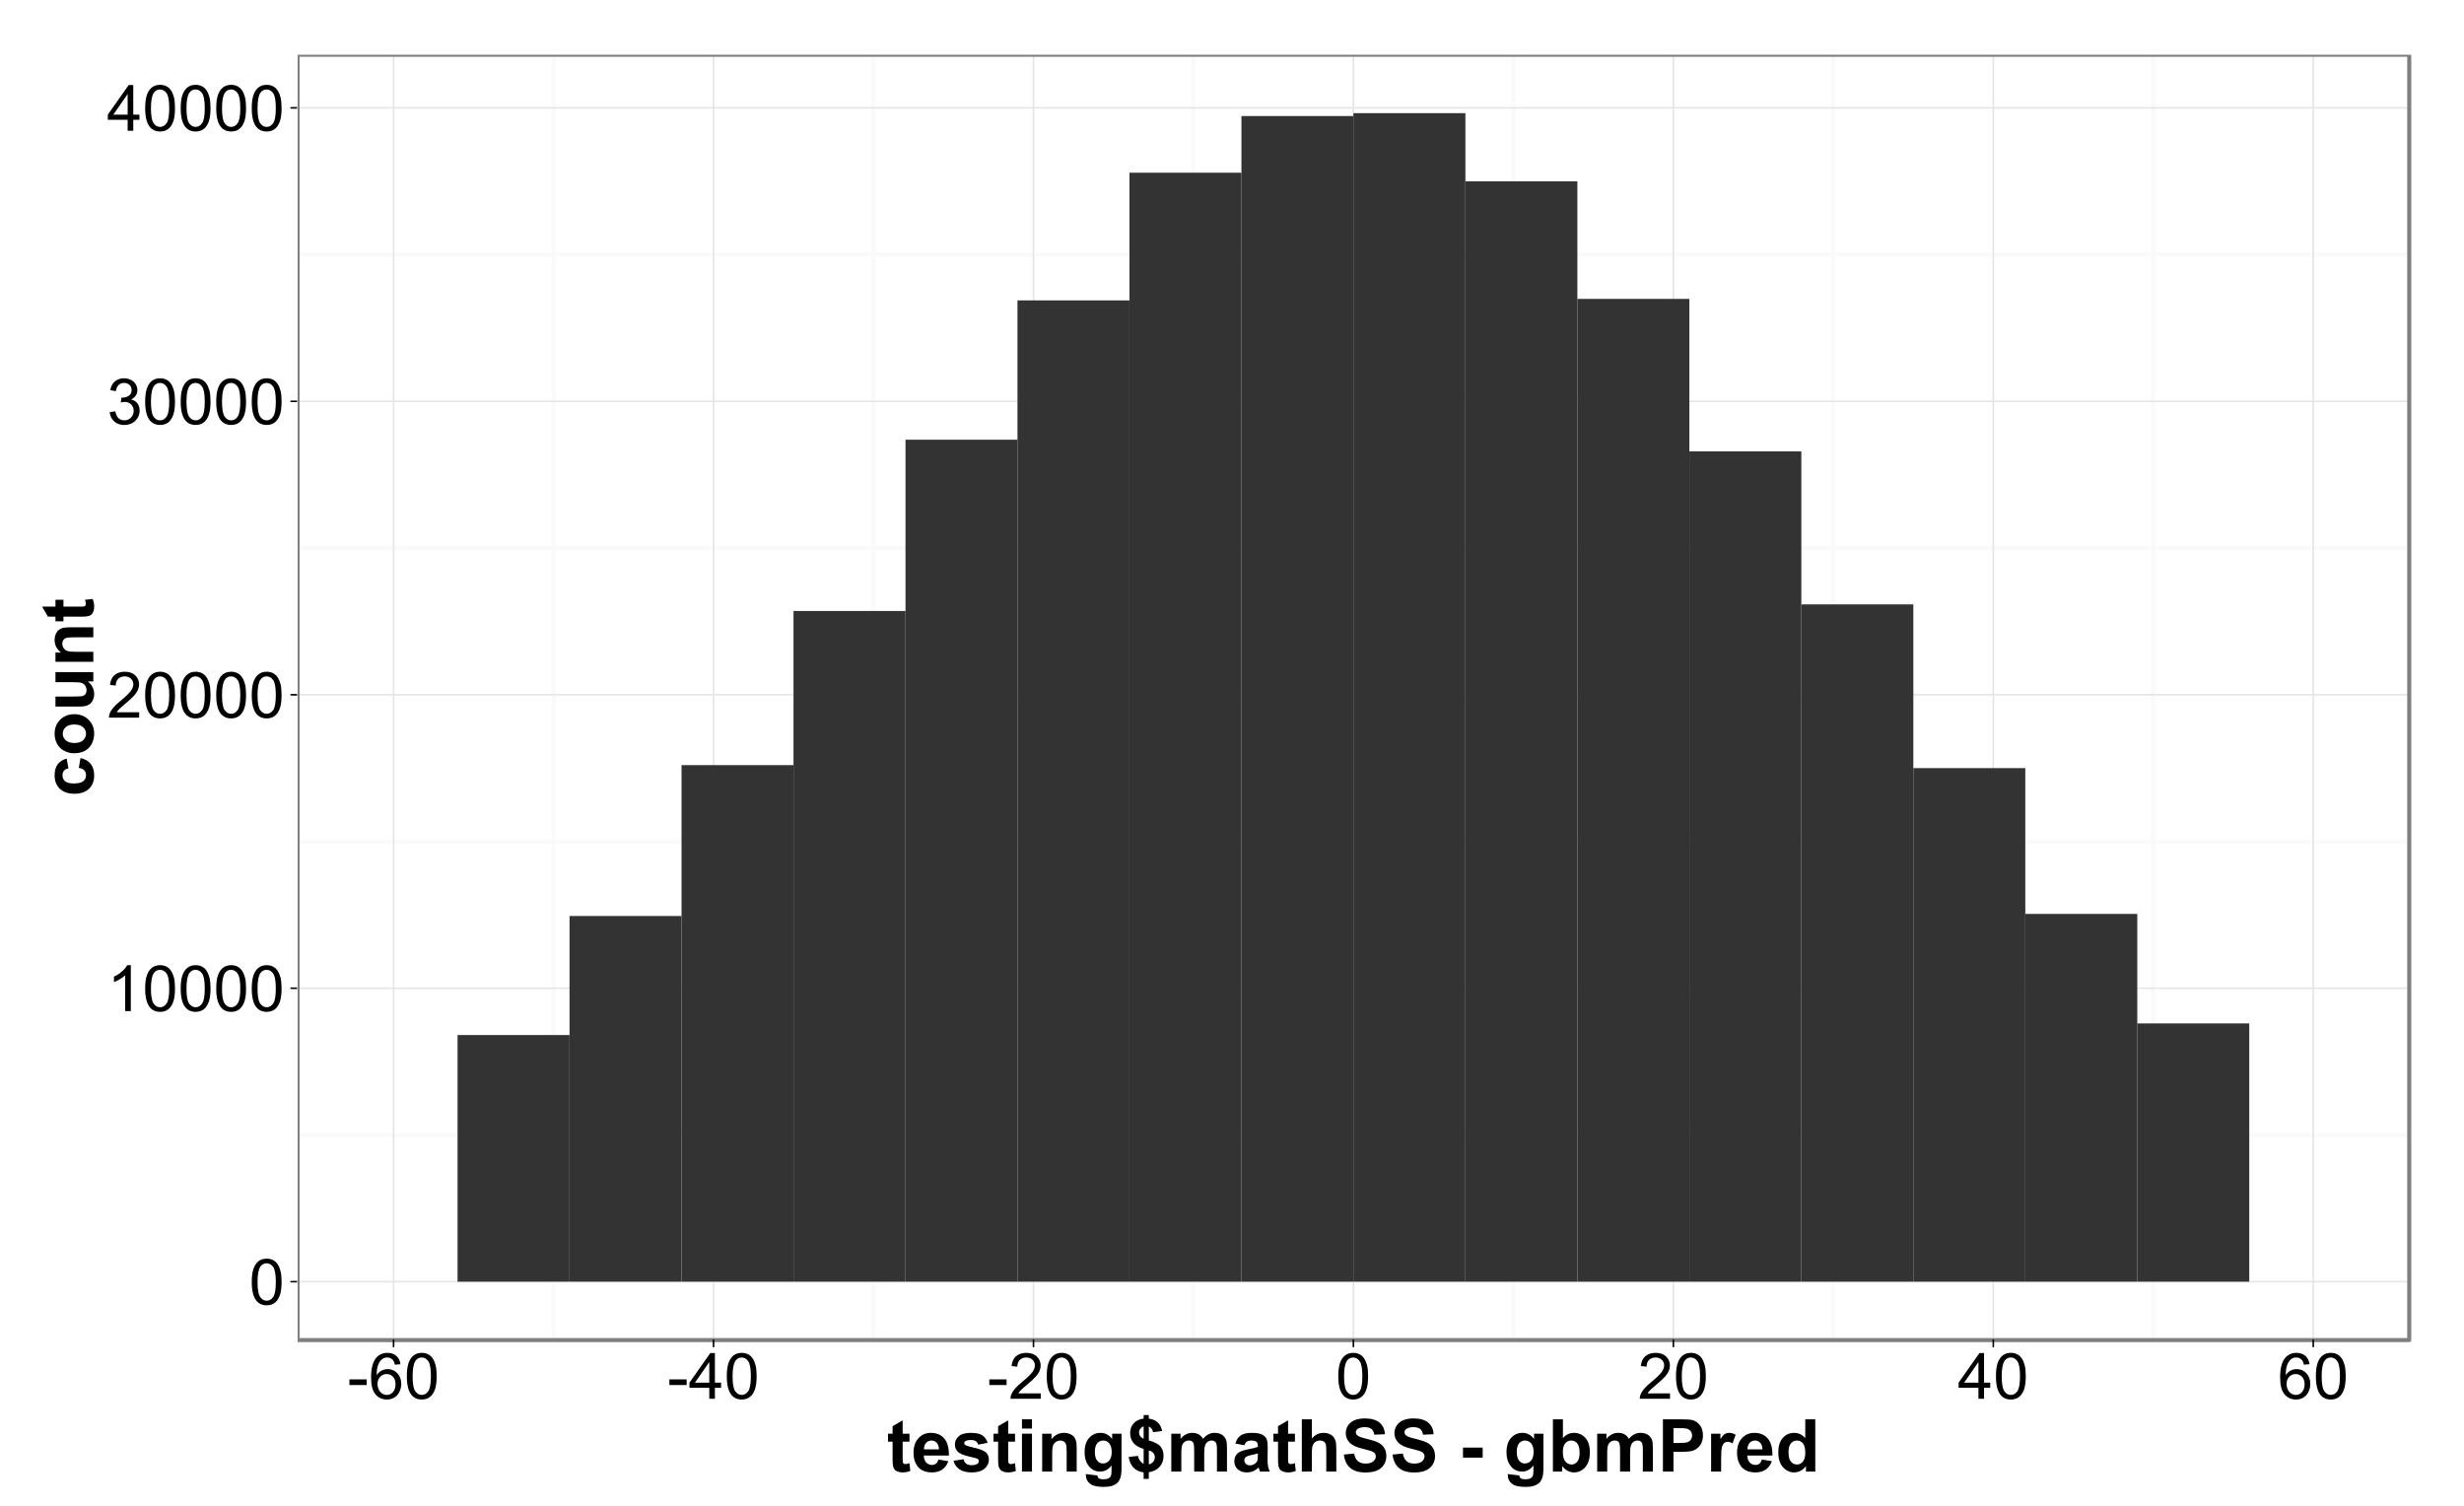 <?xml version="1.0" encoding="UTF-8"?>
<svg xmlns="http://www.w3.org/2000/svg" xmlns:xlink="http://www.w3.org/1999/xlink" width="648pt" height="396pt" viewBox="0 0 648 396" version="1.1">
<defs>
<g>
<symbol overflow="visible" id="glyph0-0">
<path style="stroke:none;" d="M 0.695 -5.93 C 0.691 -7.352 0.836 -8.496 1.133 -9.363 C 1.422 -10.23 1.859 -10.898 2.438 -11.367 C 3.016 -11.836 3.742 -12.07 4.617 -12.074 C 5.262 -12.07 5.828 -11.941 6.316 -11.684 C 6.801 -11.426 7.203 -11.051 7.523 -10.562 C 7.84 -10.07 8.086 -9.473 8.27 -8.773 C 8.445 -8.066 8.535 -7.121 8.539 -5.93 C 8.535 -4.516 8.391 -3.375 8.105 -2.512 C 7.812 -1.645 7.379 -0.977 6.805 -0.504 C 6.223 -0.035 5.496 0.199 4.617 0.203 C 3.457 0.199 2.547 -0.215 1.887 -1.043 C 1.09 -2.043 0.691 -3.672 0.695 -5.93 Z M 2.215 -5.93 C 2.215 -3.953 2.445 -2.637 2.906 -1.988 C 3.367 -1.332 3.938 -1.008 4.617 -1.008 C 5.297 -1.008 5.867 -1.336 6.328 -1.992 C 6.789 -2.648 7.02 -3.961 7.023 -5.93 C 7.02 -7.906 6.789 -9.219 6.328 -9.875 C 5.867 -10.523 5.289 -10.852 4.602 -10.852 C 3.922 -10.852 3.383 -10.562 2.977 -9.992 C 2.469 -9.254 2.215 -7.902 2.215 -5.93 Z M 2.215 -5.93 "/>
</symbol>
<symbol overflow="visible" id="glyph0-1">
<path style="stroke:none;" d="M 6.258 0 L 4.781 0 L 4.781 -9.41 C 4.426 -9.066 3.957 -8.727 3.383 -8.391 C 2.805 -8.051 2.289 -7.797 1.828 -7.629 L 1.828 -9.055 C 2.652 -9.441 3.371 -9.914 3.992 -10.469 C 4.609 -11.02 5.051 -11.555 5.309 -12.074 L 6.258 -12.074 Z M 6.258 0 "/>
</symbol>
<symbol overflow="visible" id="glyph0-2">
<path style="stroke:none;" d="M 8.457 -1.418 L 8.457 0 L 0.508 0 C 0.496 -0.352 0.555 -0.691 0.68 -1.023 C 0.883 -1.562 1.207 -2.098 1.652 -2.625 C 2.098 -3.148 2.742 -3.754 3.586 -4.445 C 4.891 -5.516 5.773 -6.363 6.234 -6.992 C 6.691 -7.617 6.918 -8.211 6.922 -8.77 C 6.918 -9.352 6.711 -9.844 6.293 -10.25 C 5.875 -10.648 5.328 -10.852 4.66 -10.852 C 3.945 -10.852 3.379 -10.637 2.953 -10.211 C 2.523 -9.785 2.305 -9.195 2.305 -8.441 L 0.789 -8.598 C 0.891 -9.727 1.281 -10.59 1.961 -11.184 C 2.637 -11.773 3.547 -12.07 4.691 -12.074 C 5.844 -12.07 6.758 -11.75 7.43 -11.113 C 8.102 -10.473 8.438 -9.68 8.441 -8.734 C 8.438 -8.254 8.34 -7.781 8.145 -7.316 C 7.949 -6.852 7.621 -6.363 7.164 -5.848 C 6.707 -5.332 5.949 -4.625 4.891 -3.734 C 4 -2.984 3.43 -2.48 3.18 -2.219 C 2.926 -1.949 2.719 -1.684 2.559 -1.418 Z M 8.457 -1.418 "/>
</symbol>
<symbol overflow="visible" id="glyph0-3">
<path style="stroke:none;" d="M 0.707 -3.176 L 2.184 -3.371 C 2.352 -2.531 2.641 -1.93 3.047 -1.562 C 3.453 -1.191 3.949 -1.008 4.535 -1.008 C 5.23 -1.008 5.816 -1.246 6.297 -1.73 C 6.773 -2.207 7.012 -2.805 7.016 -3.52 C 7.012 -4.195 6.789 -4.754 6.348 -5.195 C 5.902 -5.633 5.34 -5.852 4.66 -5.855 C 4.379 -5.852 4.031 -5.797 3.617 -5.691 L 3.781 -6.988 C 3.875 -6.977 3.957 -6.973 4.02 -6.973 C 4.645 -6.973 5.207 -7.137 5.715 -7.465 C 6.215 -7.793 6.469 -8.297 6.473 -8.984 C 6.469 -9.52 6.285 -9.969 5.922 -10.324 C 5.555 -10.68 5.082 -10.855 4.504 -10.859 C 3.926 -10.855 3.445 -10.676 3.066 -10.316 C 2.68 -9.953 2.434 -9.414 2.328 -8.695 L 0.852 -8.957 C 1.031 -9.945 1.441 -10.711 2.082 -11.258 C 2.719 -11.797 3.516 -12.07 4.469 -12.074 C 5.121 -12.07 5.727 -11.93 6.281 -11.652 C 6.836 -11.367 7.258 -10.984 7.551 -10.5 C 7.84 -10.012 7.984 -9.492 7.988 -8.949 C 7.984 -8.426 7.848 -7.953 7.57 -7.531 C 7.289 -7.102 6.875 -6.762 6.332 -6.512 C 7.039 -6.344 7.59 -6.004 7.988 -5.492 C 8.379 -4.973 8.578 -4.328 8.582 -3.551 C 8.578 -2.5 8.195 -1.609 7.434 -0.879 C 6.664 -0.152 5.695 0.211 4.527 0.215 C 3.469 0.211 2.594 -0.102 1.898 -0.727 C 1.199 -1.355 0.801 -2.172 0.707 -3.176 Z M 0.707 -3.176 "/>
</symbol>
<symbol overflow="visible" id="glyph0-4">
<path style="stroke:none;" d="M 5.43 0 L 5.43 -2.879 L 0.215 -2.879 L 0.215 -4.234 L 5.703 -12.027 L 6.906 -12.027 L 6.906 -4.234 L 8.531 -4.234 L 8.531 -2.879 L 6.906 -2.879 L 6.906 0 Z M 5.43 -4.234 L 5.43 -9.656 L 1.664 -4.234 Z M 5.43 -4.234 "/>
</symbol>
<symbol overflow="visible" id="glyph0-5">
<path style="stroke:none;" d="M 0.531 -3.609 L 0.531 -5.094 L 5.07 -5.094 L 5.07 -3.609 Z M 0.531 -3.609 "/>
</symbol>
<symbol overflow="visible" id="glyph0-6">
<path style="stroke:none;" d="M 8.359 -9.082 L 6.891 -8.965 C 6.758 -9.543 6.57 -9.965 6.332 -10.23 C 5.93 -10.648 5.438 -10.855 4.855 -10.859 C 4.383 -10.855 3.969 -10.727 3.617 -10.469 C 3.148 -10.125 2.785 -9.629 2.52 -8.98 C 2.25 -8.328 2.109 -7.402 2.102 -6.203 C 2.453 -6.742 2.887 -7.145 3.402 -7.406 C 3.914 -7.668 4.453 -7.797 5.02 -7.801 C 6 -7.797 6.836 -7.438 7.531 -6.715 C 8.219 -5.988 8.566 -5.051 8.57 -3.906 C 8.566 -3.148 8.402 -2.445 8.082 -1.801 C 7.754 -1.148 7.309 -0.652 6.742 -0.312 C 6.172 0.031 5.527 0.199 4.809 0.203 C 3.574 0.199 2.57 -0.25 1.797 -1.152 C 1.02 -2.055 0.633 -3.547 0.633 -5.629 C 0.633 -7.949 1.059 -9.637 1.918 -10.695 C 2.664 -11.609 3.676 -12.07 4.945 -12.074 C 5.891 -12.07 6.664 -11.805 7.273 -11.277 C 7.875 -10.746 8.238 -10.016 8.359 -9.082 Z M 2.328 -3.898 C 2.324 -3.383 2.434 -2.895 2.652 -2.434 C 2.867 -1.965 3.168 -1.613 3.559 -1.371 C 3.941 -1.129 4.352 -1.008 4.781 -1.008 C 5.406 -1.008 5.941 -1.258 6.391 -1.762 C 6.836 -2.266 7.059 -2.949 7.062 -3.812 C 7.059 -4.645 6.84 -5.301 6.398 -5.777 C 5.953 -6.254 5.395 -6.492 4.727 -6.496 C 4.055 -6.492 3.488 -6.254 3.023 -5.777 C 2.559 -5.301 2.324 -4.672 2.328 -3.898 Z M 2.328 -3.898 "/>
</symbol>
<symbol overflow="visible" id="glyph1-0">
<path style="stroke:none;" d="M 5.945 -9.957 L 5.945 -7.855 L 4.145 -7.855 L 4.145 -3.844 C 4.141 -3.031 4.16 -2.555 4.195 -2.422 C 4.227 -2.285 4.305 -2.176 4.43 -2.09 C 4.551 -2 4.699 -1.957 4.875 -1.961 C 5.117 -1.957 5.469 -2.039 5.934 -2.211 L 6.16 -0.168 C 5.543 0.094 4.852 0.223 4.078 0.227 C 3.602 0.223 3.172 0.145 2.793 -0.012 C 2.41 -0.172 2.129 -0.379 1.953 -0.633 C 1.773 -0.883 1.652 -1.223 1.586 -1.66 C 1.527 -1.961 1.5 -2.582 1.5 -3.516 L 1.5 -7.855 L 0.289 -7.855 L 0.289 -9.957 L 1.5 -9.957 L 1.5 -11.934 L 4.145 -13.473 L 4.145 -9.957 Z M 5.945 -9.957 "/>
</symbol>
<symbol overflow="visible" id="glyph1-1">
<path style="stroke:none;" d="M 7.145 -3.168 L 9.77 -2.727 C 9.426 -1.762 8.895 -1.031 8.168 -0.527 C 7.441 -0.027 6.531 0.223 5.438 0.227 C 3.703 0.223 2.422 -0.34 1.594 -1.473 C 0.938 -2.375 0.609 -3.52 0.609 -4.902 C 0.609 -6.551 1.039 -7.844 1.902 -8.777 C 2.762 -9.711 3.852 -10.176 5.176 -10.18 C 6.652 -10.176 7.82 -9.688 8.68 -8.711 C 9.531 -7.73 9.941 -6.234 9.91 -4.219 L 3.309 -4.219 C 3.324 -3.438 3.535 -2.828 3.945 -2.395 C 4.348 -1.957 4.855 -1.738 5.465 -1.742 C 5.875 -1.738 6.223 -1.852 6.508 -2.078 C 6.785 -2.301 6.996 -2.664 7.145 -3.168 Z M 7.293 -5.832 C 7.273 -6.59 7.078 -7.172 6.703 -7.57 C 6.328 -7.965 5.871 -8.16 5.336 -8.164 C 4.758 -8.16 4.281 -7.953 3.91 -7.539 C 3.531 -7.117 3.348 -6.547 3.355 -5.832 Z M 7.293 -5.832 "/>
</symbol>
<symbol overflow="visible" id="glyph1-2">
<path style="stroke:none;" d="M 0.449 -2.84 L 3.094 -3.242 C 3.203 -2.727 3.43 -2.34 3.777 -2.078 C 4.117 -1.809 4.598 -1.676 5.223 -1.68 C 5.898 -1.676 6.41 -1.801 6.758 -2.055 C 6.984 -2.227 7.102 -2.461 7.105 -2.758 C 7.102 -2.953 7.039 -3.117 6.918 -3.254 C 6.785 -3.375 6.492 -3.492 6.039 -3.602 C 3.91 -4.066 2.562 -4.492 1.996 -4.883 C 1.207 -5.418 0.812 -6.168 0.816 -7.125 C 0.812 -7.984 1.152 -8.707 1.836 -9.297 C 2.516 -9.883 3.574 -10.176 5.008 -10.18 C 6.367 -10.176 7.379 -9.957 8.043 -9.516 C 8.703 -9.07 9.16 -8.414 9.414 -7.547 L 6.93 -7.086 C 6.82 -7.469 6.617 -7.766 6.324 -7.977 C 6.023 -8.18 5.602 -8.285 5.055 -8.289 C 4.355 -8.285 3.859 -8.188 3.562 -7.996 C 3.359 -7.855 3.258 -7.676 3.262 -7.461 C 3.258 -7.27 3.344 -7.113 3.523 -6.984 C 3.758 -6.809 4.578 -6.559 5.984 -6.242 C 7.383 -5.922 8.363 -5.531 8.926 -5.07 C 9.473 -4.598 9.75 -3.945 9.75 -3.113 C 9.75 -2.195 9.367 -1.41 8.605 -0.758 C 7.84 -0.102 6.711 0.223 5.223 0.227 C 3.863 0.223 2.789 -0.051 2 -0.598 C 1.207 -1.148 0.691 -1.895 0.449 -2.84 Z M 0.449 -2.84 "/>
</symbol>
<symbol overflow="visible" id="glyph1-3">
<path style="stroke:none;" d="M 1.379 -11.305 L 1.379 -13.742 L 4.012 -13.742 L 4.012 -11.305 Z M 1.379 0 L 1.379 -9.957 L 4.012 -9.957 L 4.012 0 Z M 1.379 0 "/>
</symbol>
<symbol overflow="visible" id="glyph1-4">
<path style="stroke:none;" d="M 10.434 0 L 7.801 0 L 7.801 -5.082 C 7.797 -6.152 7.742 -6.848 7.629 -7.168 C 7.516 -7.48 7.332 -7.727 7.082 -7.902 C 6.828 -8.074 6.523 -8.16 6.168 -8.164 C 5.711 -8.16 5.301 -8.035 4.941 -7.789 C 4.574 -7.535 4.328 -7.207 4.195 -6.797 C 4.059 -6.383 3.988 -5.617 3.992 -4.508 L 3.992 0 L 1.359 0 L 1.359 -9.957 L 3.805 -9.957 L 3.805 -8.492 C 4.672 -9.613 5.766 -10.176 7.086 -10.18 C 7.664 -10.176 8.195 -10.074 8.68 -9.867 C 9.156 -9.656 9.523 -9.387 9.773 -9.066 C 10.02 -8.738 10.191 -8.371 10.289 -7.957 C 10.383 -7.543 10.43 -6.953 10.434 -6.188 Z M 10.434 0 "/>
</symbol>
<symbol overflow="visible" id="glyph1-5">
<path style="stroke:none;" d="M 1.133 0.656 L 4.145 1.023 C 4.191 1.371 4.309 1.609 4.492 1.742 C 4.738 1.926 5.133 2.02 5.672 2.023 C 6.359 2.02 6.875 1.918 7.219 1.715 C 7.449 1.574 7.621 1.352 7.742 1.051 C 7.82 0.828 7.863 0.43 7.867 -0.16 L 7.867 -1.613 C 7.074 -0.535 6.078 0 4.883 0 C 3.543 0 2.484 -0.562 1.707 -1.695 C 1.09 -2.586 0.785 -3.699 0.789 -5.035 C 0.785 -6.699 1.188 -7.977 1.992 -8.859 C 2.793 -9.738 3.789 -10.176 4.988 -10.18 C 6.215 -10.176 7.23 -9.637 8.035 -8.559 L 8.035 -9.957 L 10.5 -9.957 L 10.5 -1.023 C 10.5 0.152 10.402 1.027 10.207 1.613 C 10.012 2.191 9.738 2.648 9.391 2.98 C 9.039 3.309 8.574 3.566 7.992 3.758 C 7.406 3.941 6.664 4.035 5.773 4.039 C 4.082 4.035 2.887 3.746 2.184 3.172 C 1.477 2.59 1.125 1.859 1.125 0.977 C 1.125 0.887 1.125 0.781 1.133 0.656 Z M 3.488 -5.184 C 3.484 -4.125 3.691 -3.352 4.102 -2.863 C 4.508 -2.371 5.012 -2.125 5.617 -2.129 C 6.258 -2.125 6.801 -2.379 7.246 -2.883 C 7.688 -3.383 7.91 -4.125 7.914 -5.117 C 7.91 -6.145 7.695 -6.91 7.273 -7.414 C 6.844 -7.91 6.309 -8.16 5.664 -8.164 C 5.027 -8.16 4.508 -7.918 4.102 -7.43 C 3.691 -6.938 3.484 -6.188 3.488 -5.184 Z M 3.488 -5.184 "/>
</symbol>
<symbol overflow="visible" id="glyph1-6">
<path style="stroke:none;" d="M 4.586 -2.035 L 4.586 -5.961 C 3.355 -6.309 2.457 -6.84 1.887 -7.551 C 1.316 -8.258 1.031 -9.117 1.031 -10.133 C 1.031 -11.156 1.352 -12.02 2 -12.715 C 2.645 -13.41 3.508 -13.812 4.586 -13.922 L 4.586 -14.852 L 5.945 -14.852 L 5.945 -13.922 C 6.934 -13.801 7.723 -13.461 8.312 -12.902 C 8.898 -12.344 9.273 -11.594 9.441 -10.66 L 7.07 -10.352 C 6.922 -11.086 6.547 -11.586 5.945 -11.852 L 5.945 -8.184 C 7.441 -7.773 8.461 -7.246 9.008 -6.602 C 9.547 -5.953 9.82 -5.125 9.824 -4.117 C 9.82 -2.98 9.477 -2.027 8.797 -1.254 C 8.109 -0.48 7.16 -0.008 5.945 0.168 L 5.945 1.922 L 4.586 1.922 L 4.586 0.215 C 3.5 0.082 2.621 -0.316 1.949 -0.992 C 1.273 -1.664 0.844 -2.617 0.656 -3.852 L 3.102 -4.117 C 3.199 -3.613 3.387 -3.18 3.664 -2.82 C 3.938 -2.453 4.246 -2.191 4.586 -2.035 Z M 4.586 -11.879 C 4.215 -11.75 3.922 -11.539 3.703 -11.238 C 3.484 -10.938 3.375 -10.605 3.375 -10.246 C 3.375 -9.914 3.473 -9.605 3.676 -9.324 C 3.871 -9.035 4.176 -8.805 4.586 -8.633 Z M 5.945 -1.902 C 6.41 -1.988 6.789 -2.207 7.086 -2.555 C 7.375 -2.898 7.523 -3.305 7.527 -3.777 C 7.523 -4.195 7.398 -4.555 7.156 -4.859 C 6.906 -5.16 6.504 -5.395 5.945 -5.559 Z M 5.945 -1.902 "/>
</symbol>
<symbol overflow="visible" id="glyph1-7">
<path style="stroke:none;" d="M 1.18 -9.957 L 3.609 -9.957 L 3.609 -8.598 C 4.477 -9.648 5.508 -10.176 6.711 -10.18 C 7.344 -10.176 7.898 -10.047 8.371 -9.785 C 8.836 -9.523 9.219 -9.125 9.523 -8.598 C 9.957 -9.125 10.43 -9.523 10.938 -9.785 C 11.441 -10.047 11.984 -10.176 12.562 -10.18 C 13.293 -10.176 13.91 -10.027 14.418 -9.734 C 14.922 -9.434 15.301 -9 15.555 -8.43 C 15.73 -8 15.82 -7.312 15.824 -6.367 L 15.824 0 L 13.191 0 L 13.191 -5.691 C 13.188 -6.676 13.098 -7.312 12.918 -7.602 C 12.672 -7.973 12.297 -8.16 11.793 -8.164 C 11.422 -8.16 11.074 -8.051 10.754 -7.828 C 10.426 -7.602 10.191 -7.27 10.051 -6.84 C 9.902 -6.402 9.832 -5.719 9.836 -4.781 L 9.836 0 L 7.199 0 L 7.199 -5.457 C 7.195 -6.422 7.148 -7.047 7.059 -7.332 C 6.961 -7.609 6.816 -7.82 6.621 -7.957 C 6.426 -8.094 6.156 -8.16 5.82 -8.164 C 5.41 -8.16 5.047 -8.051 4.723 -7.836 C 4.398 -7.613 4.164 -7.301 4.027 -6.891 C 3.883 -6.477 3.812 -5.789 3.816 -4.836 L 3.816 0 L 1.18 0 Z M 1.18 -9.957 "/>
</symbol>
<symbol overflow="visible" id="glyph1-8">
<path style="stroke:none;" d="M 3.348 -6.918 L 0.957 -7.352 C 1.223 -8.309 1.688 -9.02 2.344 -9.484 C 3 -9.945 3.973 -10.176 5.27 -10.18 C 6.441 -10.176 7.316 -10.039 7.895 -9.762 C 8.465 -9.484 8.871 -9.129 9.109 -8.703 C 9.34 -8.273 9.457 -7.488 9.461 -6.348 L 9.43 -3.273 C 9.426 -2.395 9.469 -1.75 9.555 -1.336 C 9.637 -0.918 9.797 -0.473 10.031 0 L 7.426 0 C 7.352 -0.172 7.27 -0.43 7.172 -0.777 C 7.125 -0.93 7.094 -1.031 7.078 -1.086 C 6.625 -0.645 6.141 -0.316 5.633 -0.102 C 5.117 0.117 4.57 0.223 3.992 0.227 C 2.965 0.223 2.16 -0.055 1.57 -0.609 C 0.977 -1.164 0.68 -1.867 0.684 -2.719 C 0.68 -3.281 0.812 -3.781 1.086 -4.223 C 1.352 -4.66 1.73 -4.996 2.219 -5.234 C 2.699 -5.465 3.398 -5.672 4.312 -5.852 C 5.543 -6.078 6.395 -6.293 6.871 -6.496 L 6.871 -6.758 C 6.867 -7.262 6.742 -7.625 6.496 -7.84 C 6.242 -8.055 5.77 -8.16 5.082 -8.164 C 4.609 -8.16 4.246 -8.07 3.984 -7.887 C 3.719 -7.703 3.504 -7.379 3.348 -6.918 Z M 6.871 -4.781 C 6.531 -4.668 5.996 -4.531 5.27 -4.379 C 4.535 -4.219 4.059 -4.066 3.836 -3.918 C 3.488 -3.672 3.316 -3.363 3.32 -2.992 C 3.316 -2.621 3.453 -2.301 3.73 -2.035 C 4.004 -1.762 4.355 -1.629 4.781 -1.633 C 5.254 -1.629 5.707 -1.785 6.141 -2.102 C 6.457 -2.336 6.664 -2.625 6.77 -2.973 C 6.832 -3.191 6.867 -3.621 6.871 -4.258 Z M 6.871 -4.781 "/>
</symbol>
<symbol overflow="visible" id="glyph1-9">
<path style="stroke:none;" d="M 4.004 -13.742 L 4.004 -8.691 C 4.848 -9.68 5.863 -10.176 7.051 -10.18 C 7.652 -10.176 8.199 -10.066 8.691 -9.844 C 9.176 -9.617 9.543 -9.328 9.793 -8.98 C 10.035 -8.629 10.203 -8.242 10.297 -7.816 C 10.383 -7.391 10.43 -6.73 10.434 -5.84 L 10.434 0 L 7.801 0 L 7.801 -5.258 C 7.797 -6.297 7.746 -6.961 7.648 -7.246 C 7.547 -7.523 7.371 -7.746 7.121 -7.914 C 6.863 -8.078 6.547 -8.16 6.168 -8.164 C 5.727 -8.16 5.336 -8.055 4.996 -7.844 C 4.648 -7.629 4.398 -7.309 4.242 -6.883 C 4.082 -6.453 4 -5.82 4.004 -4.988 L 4.004 0 L 1.367 0 L 1.367 -13.742 Z M 4.004 -13.742 "/>
</symbol>
<symbol overflow="visible" id="glyph1-10">
<path style="stroke:none;" d="M 0.695 -4.473 L 3.395 -4.734 C 3.551 -3.828 3.883 -3.16 4.383 -2.738 C 4.879 -2.309 5.547 -2.098 6.395 -2.102 C 7.285 -2.098 7.961 -2.285 8.414 -2.668 C 8.867 -3.043 9.094 -3.484 9.094 -3.992 C 9.094 -4.312 8.996 -4.59 8.809 -4.82 C 8.613 -5.047 8.281 -5.246 7.809 -5.418 C 7.48 -5.527 6.738 -5.727 5.586 -6.02 C 4.094 -6.383 3.051 -6.836 2.457 -7.379 C 1.609 -8.129 1.188 -9.051 1.191 -10.145 C 1.188 -10.84 1.387 -11.496 1.785 -12.109 C 2.18 -12.715 2.75 -13.18 3.5 -13.5 C 4.242 -13.816 5.145 -13.973 6.207 -13.977 C 7.926 -13.973 9.227 -13.598 10.102 -12.844 C 10.973 -12.086 11.43 -11.074 11.477 -9.816 L 8.699 -9.695 C 8.578 -10.398 8.324 -10.906 7.938 -11.215 C 7.543 -11.523 6.957 -11.676 6.18 -11.68 C 5.371 -11.676 4.738 -11.512 4.285 -11.184 C 3.988 -10.969 3.844 -10.684 3.844 -10.332 C 3.844 -10.004 3.98 -9.727 4.258 -9.496 C 4.605 -9.199 5.453 -8.895 6.805 -8.578 C 8.152 -8.258 9.152 -7.926 9.801 -7.59 C 10.445 -7.246 10.953 -6.781 11.32 -6.191 C 11.684 -5.598 11.863 -4.867 11.867 -4.004 C 11.863 -3.211 11.645 -2.473 11.211 -1.789 C 10.77 -1.098 10.152 -0.59 9.355 -0.258 C 8.555 0.074 7.559 0.238 6.367 0.242 C 4.625 0.238 3.289 -0.16 2.359 -0.961 C 1.426 -1.762 0.871 -2.93 0.695 -4.473 Z M 0.695 -4.473 "/>
</symbol>
<symbol overflow="visible" id="glyph1-11">
<path style="stroke:none;" d=""/>
</symbol>
<symbol overflow="visible" id="glyph1-12">
<path style="stroke:none;" d="M 1.078 -3.664 L 1.078 -6.301 L 6.254 -6.301 L 6.254 -3.664 Z M 1.078 -3.664 "/>
</symbol>
<symbol overflow="visible" id="glyph1-13">
<path style="stroke:none;" d="M 1.266 0 L 1.266 -13.742 L 3.898 -13.742 L 3.898 -8.793 C 4.707 -9.715 5.672 -10.176 6.789 -10.18 C 7.996 -10.176 9 -9.738 9.797 -8.863 C 10.59 -7.984 10.984 -6.723 10.988 -5.082 C 10.984 -3.379 10.582 -2.07 9.773 -1.152 C 8.961 -0.234 7.977 0.223 6.824 0.227 C 6.254 0.223 5.691 0.082 5.141 -0.199 C 4.586 -0.484 4.109 -0.902 3.711 -1.461 L 3.711 0 Z M 3.883 -5.195 C 3.879 -4.16 4.039 -3.398 4.367 -2.906 C 4.82 -2.203 5.43 -1.852 6.188 -1.855 C 6.766 -1.852 7.258 -2.102 7.672 -2.602 C 8.078 -3.098 8.285 -3.879 8.289 -4.949 C 8.285 -6.086 8.078 -6.906 7.668 -7.41 C 7.254 -7.91 6.727 -8.16 6.086 -8.164 C 5.449 -8.16 4.922 -7.918 4.508 -7.43 C 4.086 -6.938 3.879 -6.191 3.883 -5.195 Z M 3.883 -5.195 "/>
</symbol>
<symbol overflow="visible" id="glyph1-14">
<path style="stroke:none;" d="M 1.398 0 L 1.398 -13.742 L 5.852 -13.742 C 7.535 -13.738 8.633 -13.672 9.148 -13.539 C 9.934 -13.328 10.594 -12.879 11.129 -12.191 C 11.656 -11.5 11.922 -10.609 11.926 -9.516 C 11.922 -8.672 11.77 -7.961 11.465 -7.387 C 11.156 -6.809 10.766 -6.355 10.297 -6.031 C 9.82 -5.699 9.344 -5.484 8.859 -5.383 C 8.195 -5.246 7.234 -5.18 5.98 -5.184 L 4.172 -5.184 L 4.172 0 Z M 4.172 -11.418 L 4.172 -7.52 L 5.691 -7.52 C 6.781 -7.516 7.512 -7.59 7.883 -7.734 C 8.25 -7.875 8.539 -8.098 8.75 -8.406 C 8.957 -8.711 9.062 -9.066 9.066 -9.477 C 9.062 -9.973 8.918 -10.387 8.625 -10.715 C 8.328 -11.039 7.953 -11.242 7.508 -11.324 C 7.172 -11.383 6.508 -11.414 5.512 -11.418 Z M 4.172 -11.418 "/>
</symbol>
<symbol overflow="visible" id="glyph1-15">
<path style="stroke:none;" d="M 3.898 0 L 1.266 0 L 1.266 -9.957 L 3.711 -9.957 L 3.711 -8.539 C 4.125 -9.203 4.504 -9.645 4.84 -9.859 C 5.176 -10.07 5.555 -10.176 5.98 -10.18 C 6.578 -10.176 7.156 -10.012 7.715 -9.684 L 6.898 -7.387 C 6.453 -7.672 6.043 -7.816 5.664 -7.82 C 5.293 -7.816 4.98 -7.715 4.723 -7.516 C 4.465 -7.309 4.262 -6.941 4.117 -6.414 C 3.969 -5.879 3.895 -4.766 3.898 -3.074 Z M 3.898 0 "/>
</symbol>
<symbol overflow="visible" id="glyph1-16">
<path style="stroke:none;" d="M 10.508 0 L 8.062 0 L 8.062 -1.461 C 7.656 -0.891 7.176 -0.469 6.621 -0.191 C 6.066 0.086 5.508 0.223 4.949 0.227 C 3.805 0.223 2.824 -0.234 2.012 -1.156 C 1.191 -2.074 0.785 -3.363 0.789 -5.016 C 0.785 -6.703 1.18 -7.984 1.977 -8.863 C 2.766 -9.738 3.77 -10.176 4.988 -10.18 C 6.098 -10.176 7.062 -9.715 7.875 -8.793 L 7.875 -13.742 L 10.508 -13.742 Z M 3.477 -5.195 C 3.473 -4.129 3.621 -3.359 3.918 -2.887 C 4.34 -2.195 4.934 -1.852 5.699 -1.855 C 6.305 -1.852 6.82 -2.109 7.246 -2.629 C 7.668 -3.141 7.879 -3.91 7.883 -4.941 C 7.879 -6.082 7.676 -6.906 7.266 -7.41 C 6.852 -7.91 6.32 -8.16 5.68 -8.164 C 5.051 -8.16 4.527 -7.914 4.109 -7.418 C 3.684 -6.922 3.473 -6.18 3.477 -5.195 Z M 3.477 -5.195 "/>
</symbol>
<symbol overflow="visible" id="glyph2-0">
<path style="stroke:none;" d="M -7.012 -10.059 L -6.543 -7.461 C -7.059 -7.371 -7.449 -7.176 -7.715 -6.867 C -7.977 -6.555 -8.109 -6.152 -8.109 -5.664 C -8.109 -5.004 -7.883 -4.48 -7.43 -4.094 C -6.977 -3.699 -6.219 -3.504 -5.156 -3.508 C -3.973 -3.504 -3.137 -3.703 -2.652 -4.102 C -2.164 -4.496 -1.922 -5.027 -1.922 -5.699 C -1.922 -6.195 -2.062 -6.605 -2.348 -6.926 C -2.629 -7.246 -3.117 -7.469 -3.816 -7.602 L -3.375 -10.191 C -2.188 -9.918 -1.289 -9.402 -0.684 -8.645 C -0.078 -7.879 0.223 -6.859 0.227 -5.578 C 0.223 -4.121 -0.234 -2.957 -1.152 -2.094 C -2.07 -1.227 -3.344 -0.797 -4.969 -0.797 C -6.609 -0.797 -7.887 -1.23 -8.805 -2.098 C -9.719 -2.965 -10.176 -4.141 -10.18 -5.625 C -10.176 -6.836 -9.918 -7.797 -9.398 -8.516 C -8.875 -9.227 -8.078 -9.742 -7.012 -10.059 Z M -7.012 -10.059 "/>
</symbol>
<symbol overflow="visible" id="glyph2-1">
<path style="stroke:none;" d="M -5.117 -0.77 C -5.988 -0.766 -6.836 -0.98 -7.656 -1.414 C -8.473 -1.844 -9.098 -2.457 -9.531 -3.246 C -9.961 -4.035 -10.176 -4.918 -10.18 -5.898 C -10.176 -7.402 -9.688 -8.637 -8.711 -9.598 C -7.73 -10.559 -6.496 -11.039 -5.008 -11.043 C -3.496 -11.039 -2.246 -10.555 -1.258 -9.586 C -0.27 -8.613 0.223 -7.387 0.227 -5.914 C 0.223 -5 0.02 -4.133 -0.391 -3.305 C -0.801 -2.477 -1.406 -1.844 -2.207 -1.414 C -3 -0.98 -3.969 -0.766 -5.117 -0.77 Z M -4.977 -3.469 C -3.984 -3.469 -3.23 -3.703 -2.707 -4.172 C -2.184 -4.641 -1.922 -5.219 -1.922 -5.906 C -1.922 -6.594 -2.184 -7.168 -2.707 -7.637 C -3.23 -8.098 -3.992 -8.332 -4.996 -8.336 C -5.969 -8.332 -6.719 -8.098 -7.246 -7.637 C -7.77 -7.168 -8.031 -6.594 -8.035 -5.906 C -8.031 -5.219 -7.77 -4.641 -7.246 -4.172 C -6.719 -3.703 -5.961 -3.469 -4.977 -3.469 Z M -4.977 -3.469 "/>
</symbol>
<symbol overflow="visible" id="glyph2-2">
<path style="stroke:none;" d="M 0 -7.93 L -1.492 -7.93 C -0.957 -7.562 -0.539 -7.086 -0.234 -6.5 C 0.07 -5.906 0.223 -5.285 0.227 -4.633 C 0.223 -3.961 0.078 -3.359 -0.215 -2.832 C -0.508 -2.297 -0.922 -1.914 -1.453 -1.676 C -1.984 -1.438 -2.719 -1.316 -3.656 -1.32 L -9.957 -1.32 L -9.957 -3.957 L -5.383 -3.957 C -3.98 -3.953 -3.121 -4.004 -2.809 -4.102 C -2.488 -4.195 -2.238 -4.371 -2.059 -4.629 C -1.871 -4.887 -1.781 -5.211 -1.781 -5.605 C -1.781 -6.055 -1.902 -6.457 -2.152 -6.816 C -2.395 -7.168 -2.703 -7.414 -3.07 -7.547 C -3.434 -7.676 -4.328 -7.738 -5.758 -7.742 L -9.957 -7.742 L -9.957 -10.379 L 0 -10.379 Z M 0 -7.93 "/>
</symbol>
<symbol overflow="visible" id="glyph2-3">
<path style="stroke:none;" d="M 0 -10.434 L 0 -7.801 L -5.082 -7.801 C -6.152 -7.797 -6.848 -7.742 -7.168 -7.629 C -7.48 -7.516 -7.727 -7.332 -7.902 -7.082 C -8.074 -6.828 -8.16 -6.523 -8.164 -6.168 C -8.16 -5.711 -8.035 -5.301 -7.789 -4.941 C -7.535 -4.574 -7.207 -4.328 -6.797 -4.195 C -6.383 -4.059 -5.617 -3.988 -4.508 -3.992 L 0 -3.992 L 0 -1.359 L -9.957 -1.359 L -9.957 -3.805 L -8.492 -3.805 C -9.613 -4.672 -10.176 -5.766 -10.18 -7.086 C -10.176 -7.664 -10.074 -8.195 -9.867 -8.68 C -9.656 -9.156 -9.387 -9.523 -9.066 -9.773 C -8.738 -10.02 -8.371 -10.191 -7.957 -10.289 C -7.543 -10.383 -6.953 -10.43 -6.188 -10.434 Z M 0 -10.434 "/>
</symbol>
<symbol overflow="visible" id="glyph2-4">
<path style="stroke:none;" d="M -9.957 -5.945 L -7.855 -5.945 L -7.855 -4.145 L -3.844 -4.145 C -3.031 -4.141 -2.555 -4.16 -2.422 -4.195 C -2.285 -4.227 -2.176 -4.305 -2.09 -4.43 C -2 -4.551 -1.957 -4.699 -1.961 -4.875 C -1.957 -5.117 -2.039 -5.469 -2.211 -5.934 L -0.168 -6.16 C 0.094 -5.543 0.223 -4.852 0.227 -4.078 C 0.223 -3.602 0.145 -3.172 -0.012 -2.793 C -0.172 -2.41 -0.379 -2.129 -0.633 -1.953 C -0.883 -1.773 -1.223 -1.652 -1.66 -1.586 C -1.961 -1.527 -2.582 -1.5 -3.516 -1.5 L -7.855 -1.5 L -7.855 -0.289 L -9.957 -0.289 L -9.957 -1.5 L -11.934 -1.5 L -13.473 -4.145 L -9.957 -4.145 Z M -9.957 -5.945 "/>
</symbol>
</g>
<clipPath id="clip1">
  <path d="M 78.262 14.398 L 634.598 14.398 L 634.598 353.426 L 78.262 353.426 Z M 78.262 14.398 "/>
</clipPath>
</defs>
<g id="surface36">
<rect x="0" y="0" width="648" height="396" style="fill:rgb(100%,100%,100%);fill-opacity:1;stroke:none;"/>
<g style="fill:rgb(0%,0%,0%);fill-opacity:1;">
  <use xlink:href="#glyph0-0" x="65.516" y="343.078"/>
</g>
<g style="fill:rgb(0%,0%,0%);fill-opacity:1;">
  <use xlink:href="#glyph0-1" x="28.141" y="265.902"/>
  <use xlink:href="#glyph0-0" x="37.484" y="265.902"/>
  <use xlink:href="#glyph0-0" x="46.827" y="265.902"/>
  <use xlink:href="#glyph0-0" x="56.171" y="265.902"/>
  <use xlink:href="#glyph0-0" x="65.514" y="265.902"/>
</g>
<g style="fill:rgb(0%,0%,0%);fill-opacity:1;">
  <use xlink:href="#glyph0-2" x="28.141" y="188.73"/>
  <use xlink:href="#glyph0-0" x="37.484" y="188.73"/>
  <use xlink:href="#glyph0-0" x="46.827" y="188.73"/>
  <use xlink:href="#glyph0-0" x="56.171" y="188.73"/>
  <use xlink:href="#glyph0-0" x="65.514" y="188.73"/>
</g>
<g style="fill:rgb(0%,0%,0%);fill-opacity:1;">
  <use xlink:href="#glyph0-3" x="28.141" y="111.555"/>
  <use xlink:href="#glyph0-0" x="37.484" y="111.555"/>
  <use xlink:href="#glyph0-0" x="46.827" y="111.555"/>
  <use xlink:href="#glyph0-0" x="56.171" y="111.555"/>
  <use xlink:href="#glyph0-0" x="65.514" y="111.555"/>
</g>
<g style="fill:rgb(0%,0%,0%);fill-opacity:1;">
  <use xlink:href="#glyph0-4" x="28.141" y="34.383"/>
  <use xlink:href="#glyph0-0" x="37.484" y="34.383"/>
  <use xlink:href="#glyph0-0" x="46.827" y="34.383"/>
  <use xlink:href="#glyph0-0" x="56.171" y="34.383"/>
  <use xlink:href="#glyph0-0" x="65.514" y="34.383"/>
</g>
<path style="fill:none;stroke-width:0.425;stroke-linecap:round;stroke-linejoin:round;stroke:rgb(0%,0%,0%);stroke-opacity:1;stroke-miterlimit:10;" d="M 76.562 337.062 L 78.262 337.062 "/>
<path style="fill:none;stroke-width:0.425;stroke-linecap:round;stroke-linejoin:round;stroke:rgb(0%,0%,0%);stroke-opacity:1;stroke-miterlimit:10;" d="M 76.562 259.891 L 78.262 259.891 "/>
<path style="fill:none;stroke-width:0.425;stroke-linecap:round;stroke-linejoin:round;stroke:rgb(0%,0%,0%);stroke-opacity:1;stroke-miterlimit:10;" d="M 76.562 182.715 L 78.262 182.715 "/>
<path style="fill:none;stroke-width:0.425;stroke-linecap:round;stroke-linejoin:round;stroke:rgb(0%,0%,0%);stroke-opacity:1;stroke-miterlimit:10;" d="M 76.562 105.543 L 78.262 105.543 "/>
<path style="fill:none;stroke-width:0.425;stroke-linecap:round;stroke-linejoin:round;stroke:rgb(0%,0%,0%);stroke-opacity:1;stroke-miterlimit:10;" d="M 76.562 28.367 L 78.262 28.367 "/>
<g clip-path="url(#clip1)" clip-rule="nonzero">
<path style=" stroke:none;fill-rule:nonzero;fill:rgb(100%,100%,100%);fill-opacity:1;" d="M 78.262 352.43 L 633.598 352.43 L 633.598 14.402 L 78.262 14.402 Z M 78.262 352.43 "/>
<path style="fill:none;stroke-width:1.063;stroke-linecap:round;stroke-linejoin:round;stroke:rgb(98.039%,98.039%,98.039%);stroke-opacity:1;stroke-miterlimit:10;" d="M 78.262 298.477 L 633.602 298.477 "/>
<path style="fill:none;stroke-width:1.063;stroke-linecap:round;stroke-linejoin:round;stroke:rgb(98.039%,98.039%,98.039%);stroke-opacity:1;stroke-miterlimit:10;" d="M 78.262 221.305 L 633.602 221.305 "/>
<path style="fill:none;stroke-width:1.063;stroke-linecap:round;stroke-linejoin:round;stroke:rgb(98.039%,98.039%,98.039%);stroke-opacity:1;stroke-miterlimit:10;" d="M 78.262 144.129 L 633.602 144.129 "/>
<path style="fill:none;stroke-width:1.063;stroke-linecap:round;stroke-linejoin:round;stroke:rgb(98.039%,98.039%,98.039%);stroke-opacity:1;stroke-miterlimit:10;" d="M 78.262 66.957 L 633.602 66.957 "/>
<path style="fill:none;stroke-width:1.063;stroke-linecap:round;stroke-linejoin:round;stroke:rgb(98.039%,98.039%,98.039%);stroke-opacity:1;stroke-miterlimit:10;" d="M 145.574 352.43 L 145.574 14.398 "/>
<path style="fill:none;stroke-width:1.063;stroke-linecap:round;stroke-linejoin:round;stroke:rgb(98.039%,98.039%,98.039%);stroke-opacity:1;stroke-miterlimit:10;" d="M 229.719 352.43 L 229.719 14.398 "/>
<path style="fill:none;stroke-width:1.063;stroke-linecap:round;stroke-linejoin:round;stroke:rgb(98.039%,98.039%,98.039%);stroke-opacity:1;stroke-miterlimit:10;" d="M 313.859 352.43 L 313.859 14.398 "/>
<path style="fill:none;stroke-width:1.063;stroke-linecap:round;stroke-linejoin:round;stroke:rgb(98.039%,98.039%,98.039%);stroke-opacity:1;stroke-miterlimit:10;" d="M 398.004 352.43 L 398.004 14.398 "/>
<path style="fill:none;stroke-width:1.063;stroke-linecap:round;stroke-linejoin:round;stroke:rgb(98.039%,98.039%,98.039%);stroke-opacity:1;stroke-miterlimit:10;" d="M 482.145 352.43 L 482.145 14.398 "/>
<path style="fill:none;stroke-width:1.063;stroke-linecap:round;stroke-linejoin:round;stroke:rgb(98.039%,98.039%,98.039%);stroke-opacity:1;stroke-miterlimit:10;" d="M 566.285 352.43 L 566.285 14.398 "/>
<path style="fill:none;stroke-width:0.425;stroke-linecap:round;stroke-linejoin:round;stroke:rgb(89.804%,89.804%,89.804%);stroke-opacity:1;stroke-miterlimit:10;" d="M 78.262 337.062 L 633.602 337.062 "/>
<path style="fill:none;stroke-width:0.425;stroke-linecap:round;stroke-linejoin:round;stroke:rgb(89.804%,89.804%,89.804%);stroke-opacity:1;stroke-miterlimit:10;" d="M 78.262 259.891 L 633.602 259.891 "/>
<path style="fill:none;stroke-width:0.425;stroke-linecap:round;stroke-linejoin:round;stroke:rgb(89.804%,89.804%,89.804%);stroke-opacity:1;stroke-miterlimit:10;" d="M 78.262 182.715 L 633.602 182.715 "/>
<path style="fill:none;stroke-width:0.425;stroke-linecap:round;stroke-linejoin:round;stroke:rgb(89.804%,89.804%,89.804%);stroke-opacity:1;stroke-miterlimit:10;" d="M 78.262 105.543 L 633.602 105.543 "/>
<path style="fill:none;stroke-width:0.425;stroke-linecap:round;stroke-linejoin:round;stroke:rgb(89.804%,89.804%,89.804%);stroke-opacity:1;stroke-miterlimit:10;" d="M 78.262 28.367 L 633.602 28.367 "/>
<path style="fill:none;stroke-width:0.425;stroke-linecap:round;stroke-linejoin:round;stroke:rgb(89.804%,89.804%,89.804%);stroke-opacity:1;stroke-miterlimit:10;" d="M 103.504 352.43 L 103.504 14.398 "/>
<path style="fill:none;stroke-width:0.425;stroke-linecap:round;stroke-linejoin:round;stroke:rgb(89.804%,89.804%,89.804%);stroke-opacity:1;stroke-miterlimit:10;" d="M 187.648 352.43 L 187.648 14.398 "/>
<path style="fill:none;stroke-width:0.425;stroke-linecap:round;stroke-linejoin:round;stroke:rgb(89.804%,89.804%,89.804%);stroke-opacity:1;stroke-miterlimit:10;" d="M 271.789 352.43 L 271.789 14.398 "/>
<path style="fill:none;stroke-width:0.425;stroke-linecap:round;stroke-linejoin:round;stroke:rgb(89.804%,89.804%,89.804%);stroke-opacity:1;stroke-miterlimit:10;" d="M 355.93 352.43 L 355.93 14.398 "/>
<path style="fill:none;stroke-width:0.425;stroke-linecap:round;stroke-linejoin:round;stroke:rgb(89.804%,89.804%,89.804%);stroke-opacity:1;stroke-miterlimit:10;" d="M 440.074 352.43 L 440.074 14.398 "/>
<path style="fill:none;stroke-width:0.425;stroke-linecap:round;stroke-linejoin:round;stroke:rgb(89.804%,89.804%,89.804%);stroke-opacity:1;stroke-miterlimit:10;" d="M 524.215 352.43 L 524.215 14.398 "/>
<path style="fill:none;stroke-width:0.425;stroke-linecap:round;stroke-linejoin:round;stroke:rgb(89.804%,89.804%,89.804%);stroke-opacity:1;stroke-miterlimit:10;" d="M 608.355 352.43 L 608.355 14.398 "/>
<path style=" stroke:none;fill-rule:nonzero;fill:rgb(20%,20%,20%);fill-opacity:1;" d="M 120.332 337.062 L 149.781 337.062 L 149.781 272.199 L 120.332 272.199 Z M 120.332 337.062 "/>
<path style=" stroke:none;fill-rule:nonzero;fill:rgb(20%,20%,20%);fill-opacity:1;" d="M 149.781 337.062 L 179.23 337.062 L 179.23 240.895 L 149.781 240.895 Z M 149.781 337.062 "/>
<path style=" stroke:none;fill-rule:nonzero;fill:rgb(20%,20%,20%);fill-opacity:1;" d="M 179.234 337.062 L 208.684 337.062 L 208.684 201.215 L 179.234 201.215 Z M 179.234 337.062 "/>
<path style=" stroke:none;fill-rule:nonzero;fill:rgb(20%,20%,20%);fill-opacity:1;" d="M 208.684 337.062 L 238.133 337.062 L 238.133 160.68 L 208.684 160.68 Z M 208.684 337.062 "/>
<path style=" stroke:none;fill-rule:nonzero;fill:rgb(20%,20%,20%);fill-opacity:1;" d="M 238.133 337.062 L 267.582 337.062 L 267.582 115.637 L 238.133 115.637 Z M 238.133 337.062 "/>
<path style=" stroke:none;fill-rule:nonzero;fill:rgb(20%,20%,20%);fill-opacity:1;" d="M 267.582 337.062 L 297.031 337.062 L 297.031 79 L 267.582 79 Z M 267.582 337.062 "/>
<path style=" stroke:none;fill-rule:nonzero;fill:rgb(20%,20%,20%);fill-opacity:1;" d="M 297.031 337.062 L 326.48 337.062 L 326.48 45.422 L 297.031 45.422 Z M 297.031 337.062 "/>
<path style=" stroke:none;fill-rule:nonzero;fill:rgb(20%,20%,20%);fill-opacity:1;" d="M 326.48 337.062 L 355.93 337.062 L 355.93 30.52 L 326.48 30.52 Z M 326.48 337.062 "/>
<path style=" stroke:none;fill-rule:nonzero;fill:rgb(20%,20%,20%);fill-opacity:1;" d="M 355.93 337.062 L 385.379 337.062 L 385.379 29.762 L 355.93 29.762 Z M 355.93 337.062 "/>
<path style=" stroke:none;fill-rule:nonzero;fill:rgb(20%,20%,20%);fill-opacity:1;" d="M 385.379 337.062 L 414.828 337.062 L 414.828 47.691 L 385.379 47.691 Z M 385.379 337.062 "/>
<path style=" stroke:none;fill-rule:nonzero;fill:rgb(20%,20%,20%);fill-opacity:1;" d="M 414.832 337.062 L 444.281 337.062 L 444.281 78.605 L 414.832 78.605 Z M 414.832 337.062 "/>
<path style=" stroke:none;fill-rule:nonzero;fill:rgb(20%,20%,20%);fill-opacity:1;" d="M 444.281 337.062 L 473.73 337.062 L 473.73 118.699 L 444.281 118.699 Z M 444.281 337.062 "/>
<path style=" stroke:none;fill-rule:nonzero;fill:rgb(20%,20%,20%);fill-opacity:1;" d="M 473.73 337.062 L 503.18 337.062 L 503.18 158.945 L 473.73 158.945 Z M 473.73 337.062 "/>
<path style=" stroke:none;fill-rule:nonzero;fill:rgb(20%,20%,20%);fill-opacity:1;" d="M 503.18 337.062 L 532.629 337.062 L 532.629 202 L 503.18 202 Z M 503.18 337.062 "/>
<path style=" stroke:none;fill-rule:nonzero;fill:rgb(20%,20%,20%);fill-opacity:1;" d="M 532.629 337.062 L 562.078 337.062 L 562.078 240.348 L 532.629 240.348 Z M 532.629 337.062 "/>
<path style=" stroke:none;fill-rule:nonzero;fill:rgb(20%,20%,20%);fill-opacity:1;" d="M 562.078 337.062 L 591.527 337.062 L 591.527 269.141 L 562.078 269.141 Z M 562.078 337.062 "/>
<path style="fill:none;stroke-width:1.063;stroke-linecap:round;stroke-linejoin:round;stroke:rgb(49.804%,49.804%,49.804%);stroke-opacity:1;stroke-miterlimit:10;" d="M 78.262 352.43 L 633.598 352.43 L 633.598 14.402 L 78.262 14.402 Z M 78.262 352.43 "/>
</g>
<g style="fill:rgb(0%,0%,0%);fill-opacity:1;">
  <use xlink:href="#glyph0-5" x="91.363" y="367.855"/>
  <use xlink:href="#glyph0-6" x="96.958" y="367.855"/>
  <use xlink:href="#glyph0-0" x="106.301" y="367.855"/>
</g>
<g style="fill:rgb(0%,0%,0%);fill-opacity:1;">
  <use xlink:href="#glyph0-5" x="175.508" y="367.855"/>
  <use xlink:href="#glyph0-4" x="181.102" y="367.855"/>
  <use xlink:href="#glyph0-0" x="190.446" y="367.855"/>
</g>
<g style="fill:rgb(0%,0%,0%);fill-opacity:1;">
  <use xlink:href="#glyph0-5" x="259.648" y="367.855"/>
  <use xlink:href="#glyph0-2" x="265.243" y="367.855"/>
  <use xlink:href="#glyph0-0" x="274.586" y="367.855"/>
</g>
<g style="fill:rgb(0%,0%,0%);fill-opacity:1;">
  <use xlink:href="#glyph0-0" x="351.258" y="367.855"/>
</g>
<g style="fill:rgb(0%,0%,0%);fill-opacity:1;">
  <use xlink:href="#glyph0-2" x="430.73" y="367.855"/>
  <use xlink:href="#glyph0-0" x="440.074" y="367.855"/>
</g>
<g style="fill:rgb(0%,0%,0%);fill-opacity:1;">
  <use xlink:href="#glyph0-4" x="514.871" y="367.855"/>
  <use xlink:href="#glyph0-0" x="524.214" y="367.855"/>
</g>
<g style="fill:rgb(0%,0%,0%);fill-opacity:1;">
  <use xlink:href="#glyph0-6" x="599.012" y="367.855"/>
  <use xlink:href="#glyph0-0" x="608.355" y="367.855"/>
</g>
<path style="fill:none;stroke-width:0.425;stroke-linecap:round;stroke-linejoin:round;stroke:rgb(0%,0%,0%);stroke-opacity:1;stroke-miterlimit:10;" d="M 103.504 354.129 L 103.504 352.43 "/>
<path style="fill:none;stroke-width:0.425;stroke-linecap:round;stroke-linejoin:round;stroke:rgb(0%,0%,0%);stroke-opacity:1;stroke-miterlimit:10;" d="M 187.648 354.129 L 187.648 352.43 "/>
<path style="fill:none;stroke-width:0.425;stroke-linecap:round;stroke-linejoin:round;stroke:rgb(0%,0%,0%);stroke-opacity:1;stroke-miterlimit:10;" d="M 271.789 354.129 L 271.789 352.43 "/>
<path style="fill:none;stroke-width:0.425;stroke-linecap:round;stroke-linejoin:round;stroke:rgb(0%,0%,0%);stroke-opacity:1;stroke-miterlimit:10;" d="M 355.93 354.129 L 355.93 352.43 "/>
<path style="fill:none;stroke-width:0.425;stroke-linecap:round;stroke-linejoin:round;stroke:rgb(0%,0%,0%);stroke-opacity:1;stroke-miterlimit:10;" d="M 440.074 354.129 L 440.074 352.43 "/>
<path style="fill:none;stroke-width:0.425;stroke-linecap:round;stroke-linejoin:round;stroke:rgb(0%,0%,0%);stroke-opacity:1;stroke-miterlimit:10;" d="M 524.215 354.129 L 524.215 352.43 "/>
<path style="fill:none;stroke-width:0.425;stroke-linecap:round;stroke-linejoin:round;stroke:rgb(0%,0%,0%);stroke-opacity:1;stroke-miterlimit:10;" d="M 608.355 354.129 L 608.355 352.43 "/>
<g style="fill:rgb(0%,0%,0%);fill-opacity:1;">
  <use xlink:href="#glyph1-0" x="233.242" y="387"/>
  <use xlink:href="#glyph1-1" x="239.636" y="387"/>
  <use xlink:href="#glyph1-2" x="250.314" y="387"/>
  <use xlink:href="#glyph1-0" x="260.992" y="387"/>
  <use xlink:href="#glyph1-3" x="267.386" y="387"/>
  <use xlink:href="#glyph1-4" x="272.72" y="387"/>
  <use xlink:href="#glyph1-5" x="284.448" y="387"/>
  <use xlink:href="#glyph1-6" x="296.177" y="387"/>
  <use xlink:href="#glyph1-7" x="306.855" y="387"/>
  <use xlink:href="#glyph1-8" x="323.927" y="387"/>
  <use xlink:href="#glyph1-0" x="334.605" y="387"/>
  <use xlink:href="#glyph1-9" x="340.998" y="387"/>
  <use xlink:href="#glyph1-10" x="352.727" y="387"/>
  <use xlink:href="#glyph1-10" x="365.533" y="387"/>
  <use xlink:href="#glyph1-11" x="378.339" y="387"/>
  <use xlink:href="#glyph1-12" x="383.673" y="387"/>
  <use xlink:href="#glyph1-11" x="390.067" y="387"/>
  <use xlink:href="#glyph1-5" x="395.402" y="387"/>
  <use xlink:href="#glyph1-13" x="407.13" y="387"/>
  <use xlink:href="#glyph1-7" x="418.858" y="387"/>
  <use xlink:href="#glyph1-14" x="435.93" y="387"/>
  <use xlink:href="#glyph1-15" x="448.736" y="387"/>
  <use xlink:href="#glyph1-1" x="456.208" y="387"/>
  <use xlink:href="#glyph1-16" x="466.886" y="387"/>
</g>
<g style="fill:rgb(0%,0%,0%);fill-opacity:1;">
  <use xlink:href="#glyph2-0" x="24.543" y="209.543"/>
  <use xlink:href="#glyph2-1" x="24.543" y="198.865"/>
  <use xlink:href="#glyph2-2" x="24.543" y="187.137"/>
  <use xlink:href="#glyph2-3" x="24.543" y="175.409"/>
  <use xlink:href="#glyph2-4" x="24.543" y="163.68"/>
</g>
</g>
</svg>

